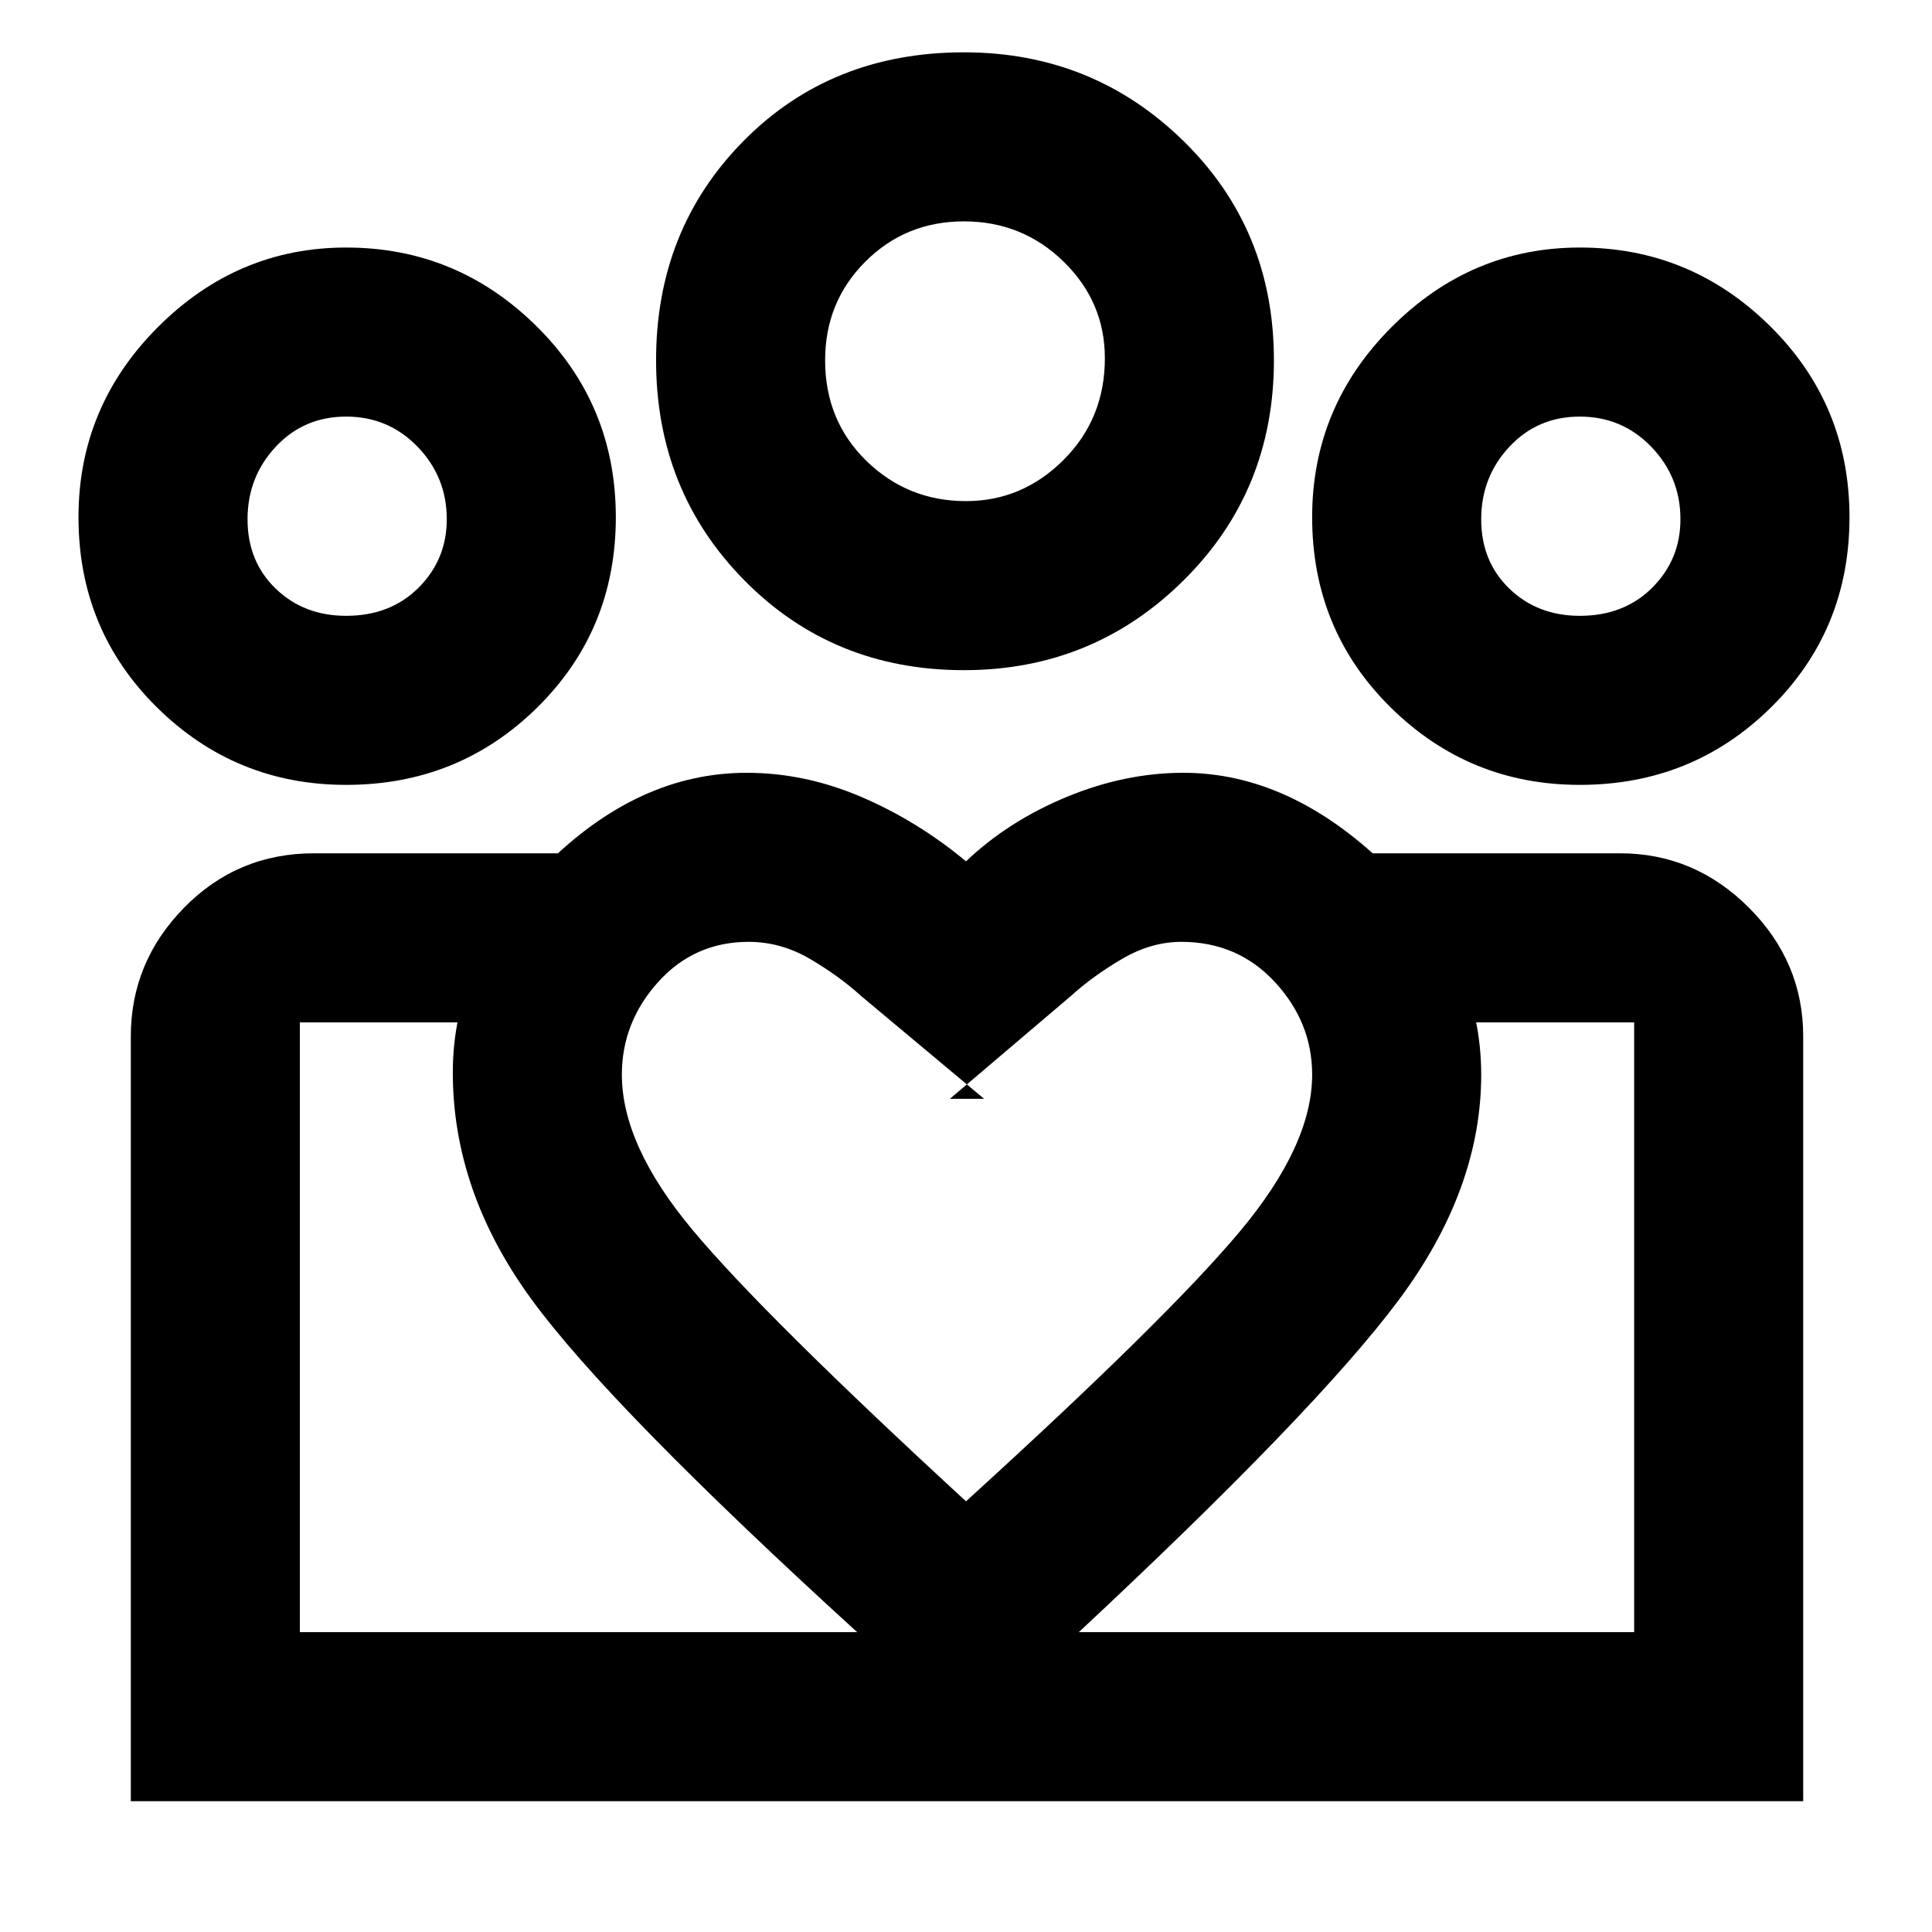 <svg xmlns="http://www.w3.org/2000/svg" height="48" width="48"><path d="M7.45 40.55V25.4v15.15Zm33.15 0V25.4ZM39.25 15.3q1.1 0 1.8-.7t.7-1.7q0-1.05-.725-1.8t-1.775-.75q-1.05 0-1.75.75t-.7 1.8q0 1.05.7 1.725t1.75.675Zm0 4.2q-2.75 0-4.7-1.925-1.95-1.925-1.95-4.725 0-2.75 1.975-4.725Q36.55 6.15 39.25 6.15q2.75 0 4.725 1.95 1.975 1.95 1.975 4.75T44 17.575Q42.05 19.5 39.25 19.5ZM24 12.45q1.4 0 2.425-1.025T27.45 8.9q0-1.4-1.025-2.4t-2.475-1q-1.45 0-2.45 1-1 1-1 2.45 0 1.5 1.025 2.5t2.475 1Zm-.05 4.2q-3.25 0-5.45-2.225T16.3 8.95q0-3.25 2.175-5.45t5.475-2.2q3.2 0 5.45 2.2t2.25 5.45q0 3.25-2.25 5.475-2.25 2.225-5.45 2.225Zm-8.5 10.05q0 1.75 1.75 3.85T24 37.3q5-4.55 6.8-6.7 1.8-2.15 1.8-3.9 0-1.3-.925-2.3-.925-1-2.325-1-.75 0-1.475.425-.725.425-1.275.925l-3 2.55h.85l-3.05-2.55q-.55-.5-1.275-.925Q19.4 23.4 18.6 23.4q-1.35 0-2.25 1-.9 1-.9 2.3Zm-4.2-.05q0-2.85 2.3-5.15 2.3-2.3 5-2.3 1.45 0 2.85.6 1.4.6 2.6 1.6 1.05-1 2.5-1.6 1.45-.6 2.9-.6 2.65 0 5.025 2.3 2.375 2.3 2.375 5.2 0 2.85-2.05 5.6-2.05 2.75-8 8.3L24 43.05l-2.65-2.45q-6.2-5.65-8.15-8.325-1.95-2.675-1.95-5.625ZM8.6 15.3q1.1 0 1.8-.7t.7-1.7q0-1.05-.725-1.8T8.6 10.35q-1.05 0-1.75.75t-.7 1.8q0 1.05.7 1.725t1.75.675Zm15.55 29.45v-4.2H40.6V25.4h-6.55v-4.2h6.2q1.85 0 3.2 1.35t1.35 3.2v19Zm-16.7-4.2h16.7v4.2H3.25v-19q0-1.85 1.325-3.2T7.8 21.2h6.1v4.2H7.45ZM8.6 19.5q-2.75 0-4.7-1.925-1.95-1.925-1.95-4.725 0-2.75 1.975-4.725Q5.9 6.15 8.6 6.15q2.75 0 4.725 1.95 1.975 1.95 1.975 4.75t-1.95 4.725Q11.4 19.5 8.6 19.5ZM23.95 8.95ZM8.6 12.85Zm30.65 0Z"/></svg>